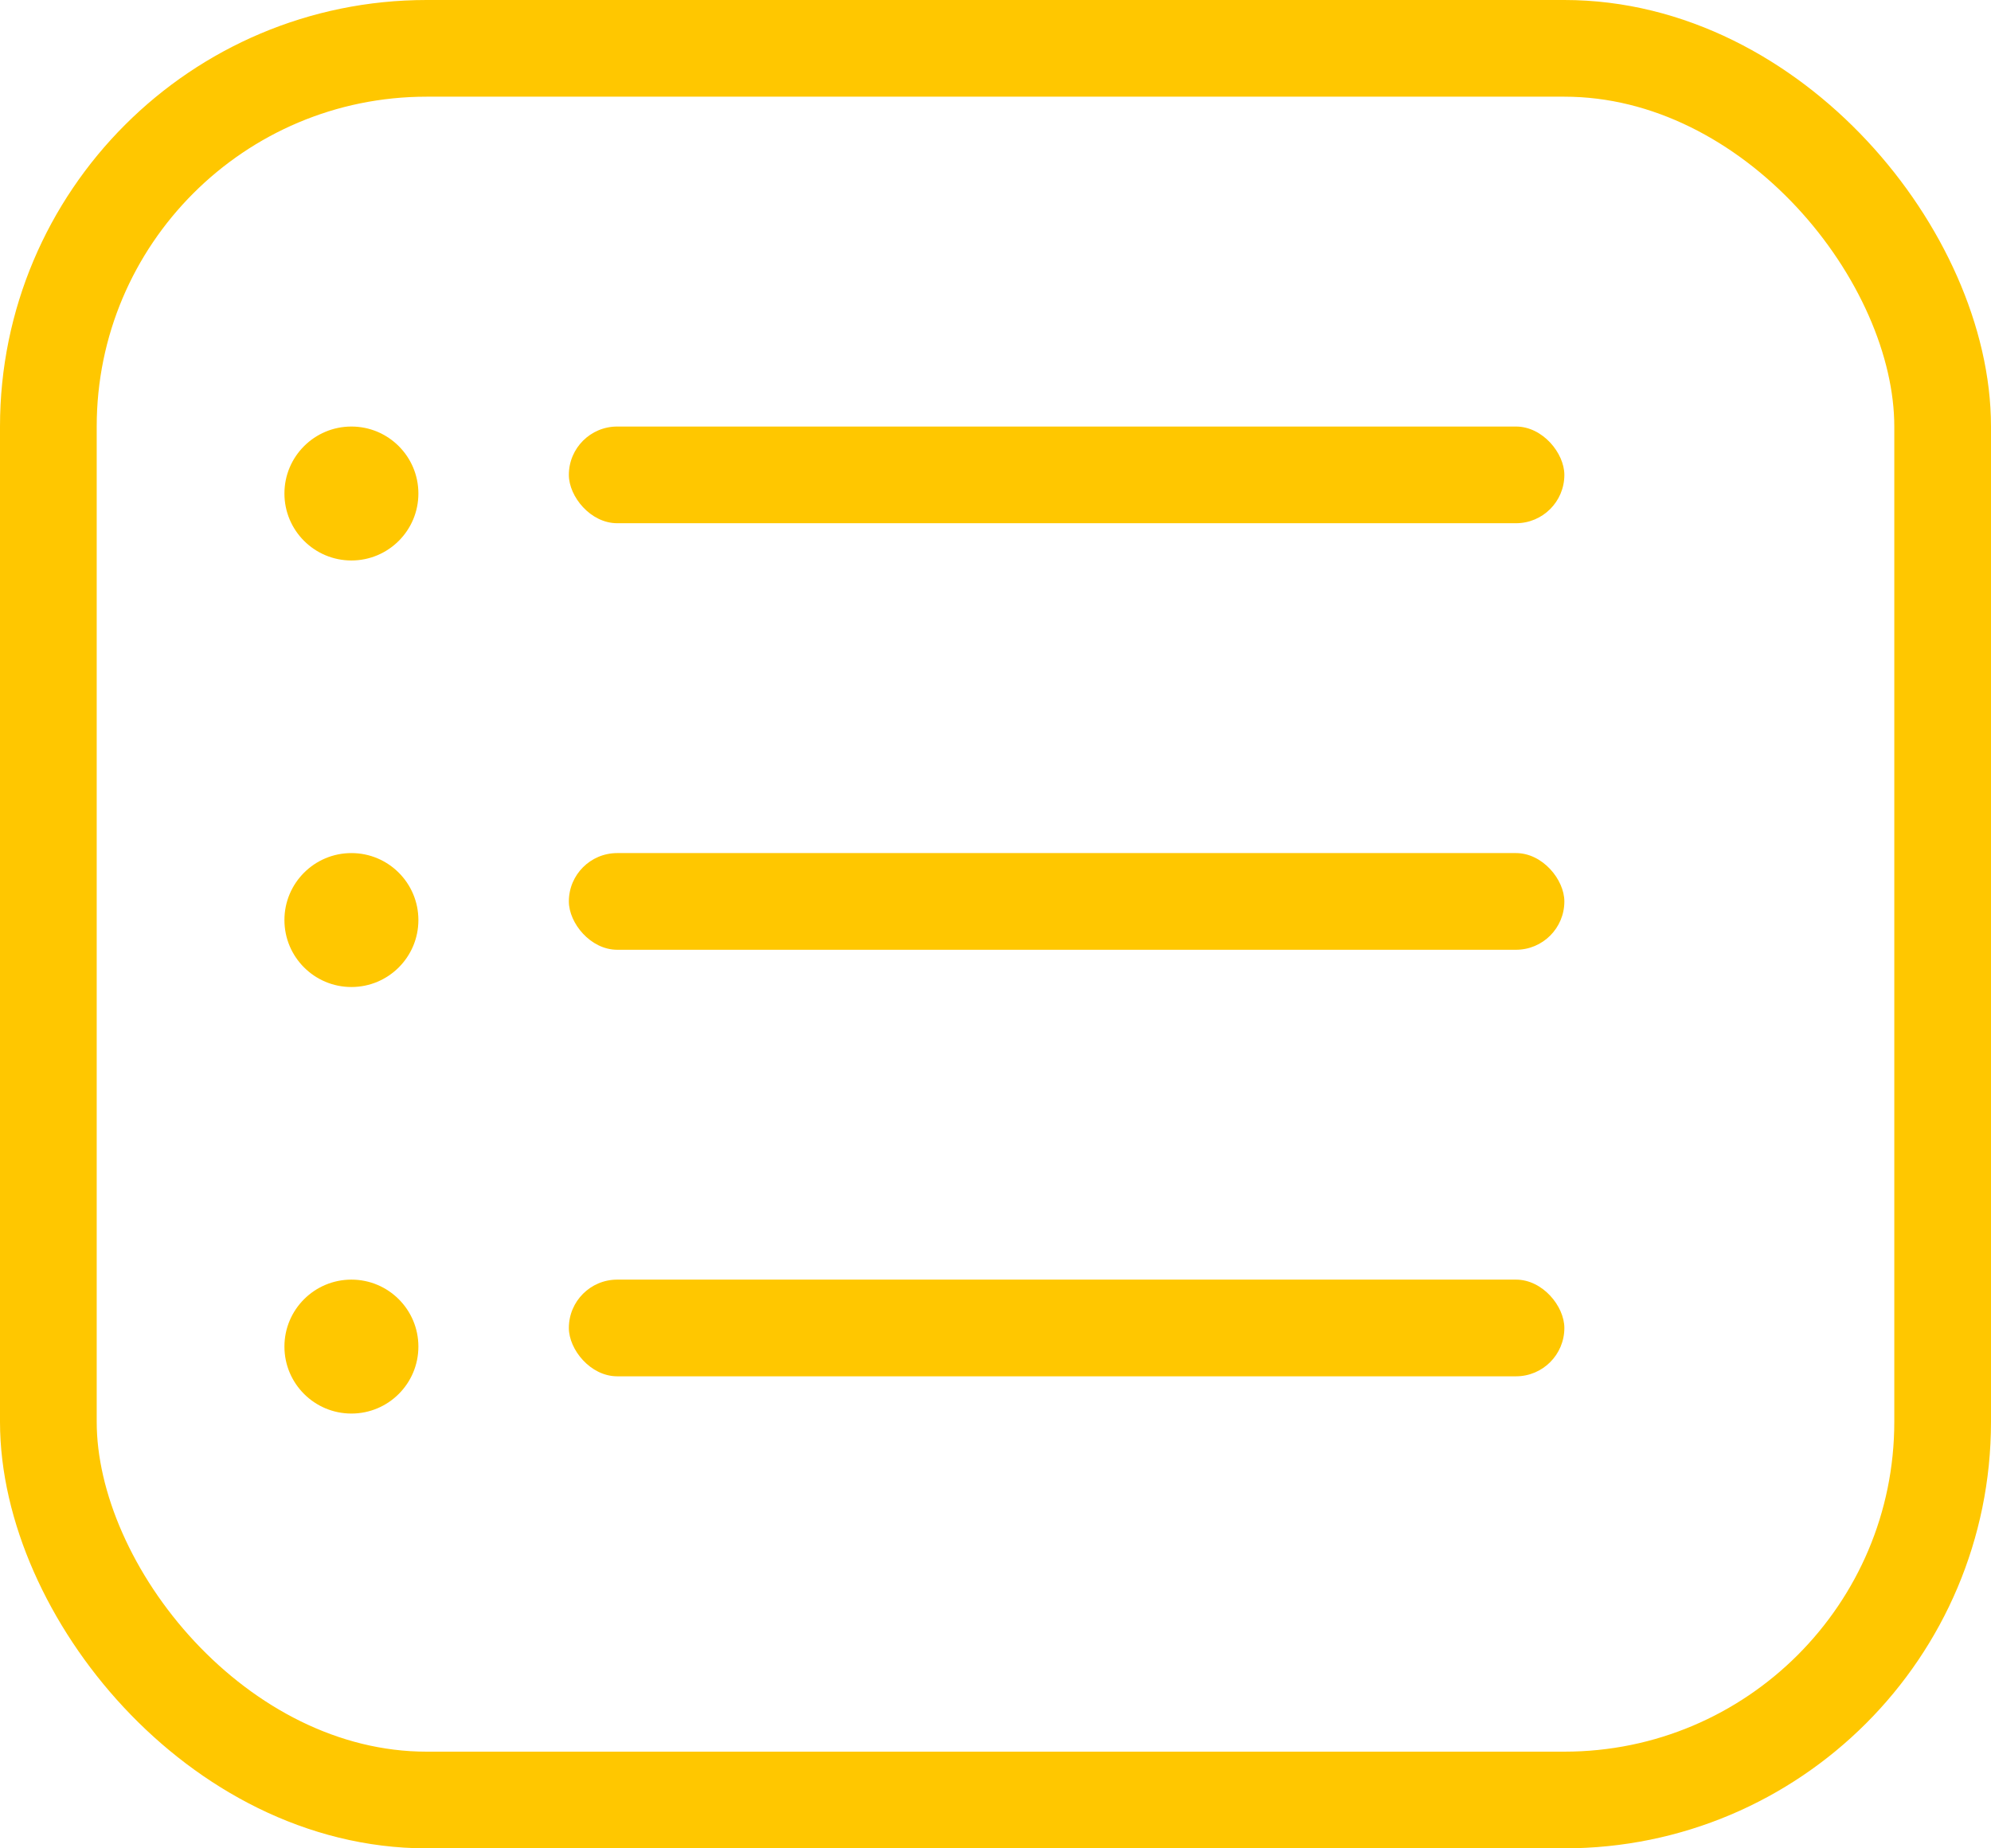 <svg width="14" height="13" viewBox="0 0 14 13" fill="none" xmlns="http://www.w3.org/2000/svg">
<rect x="0.34" y="0.34" width="13.32" height="12.32" rx="2.66" stroke="#FFC700" stroke-width="0.68"/>
<circle cx="2.471" cy="9.471" r="0.471" fill="#FFC700"/>
<circle cx="2.471" cy="6.471" r="0.471" fill="#FFC700"/>
<circle cx="2.471" cy="3.471" r="0.471" fill="#FFC700"/>
<rect x="4" y="3" width="7" height="0.68" rx="0.34" fill="#FFC700"/>
<rect x="4" y="6" width="7" height="0.68" rx="0.34" fill="#FFC700"/>
<rect x="4" y="9" width="7" height="0.68" rx="0.34" fill="#FFC700"/>
</svg>
